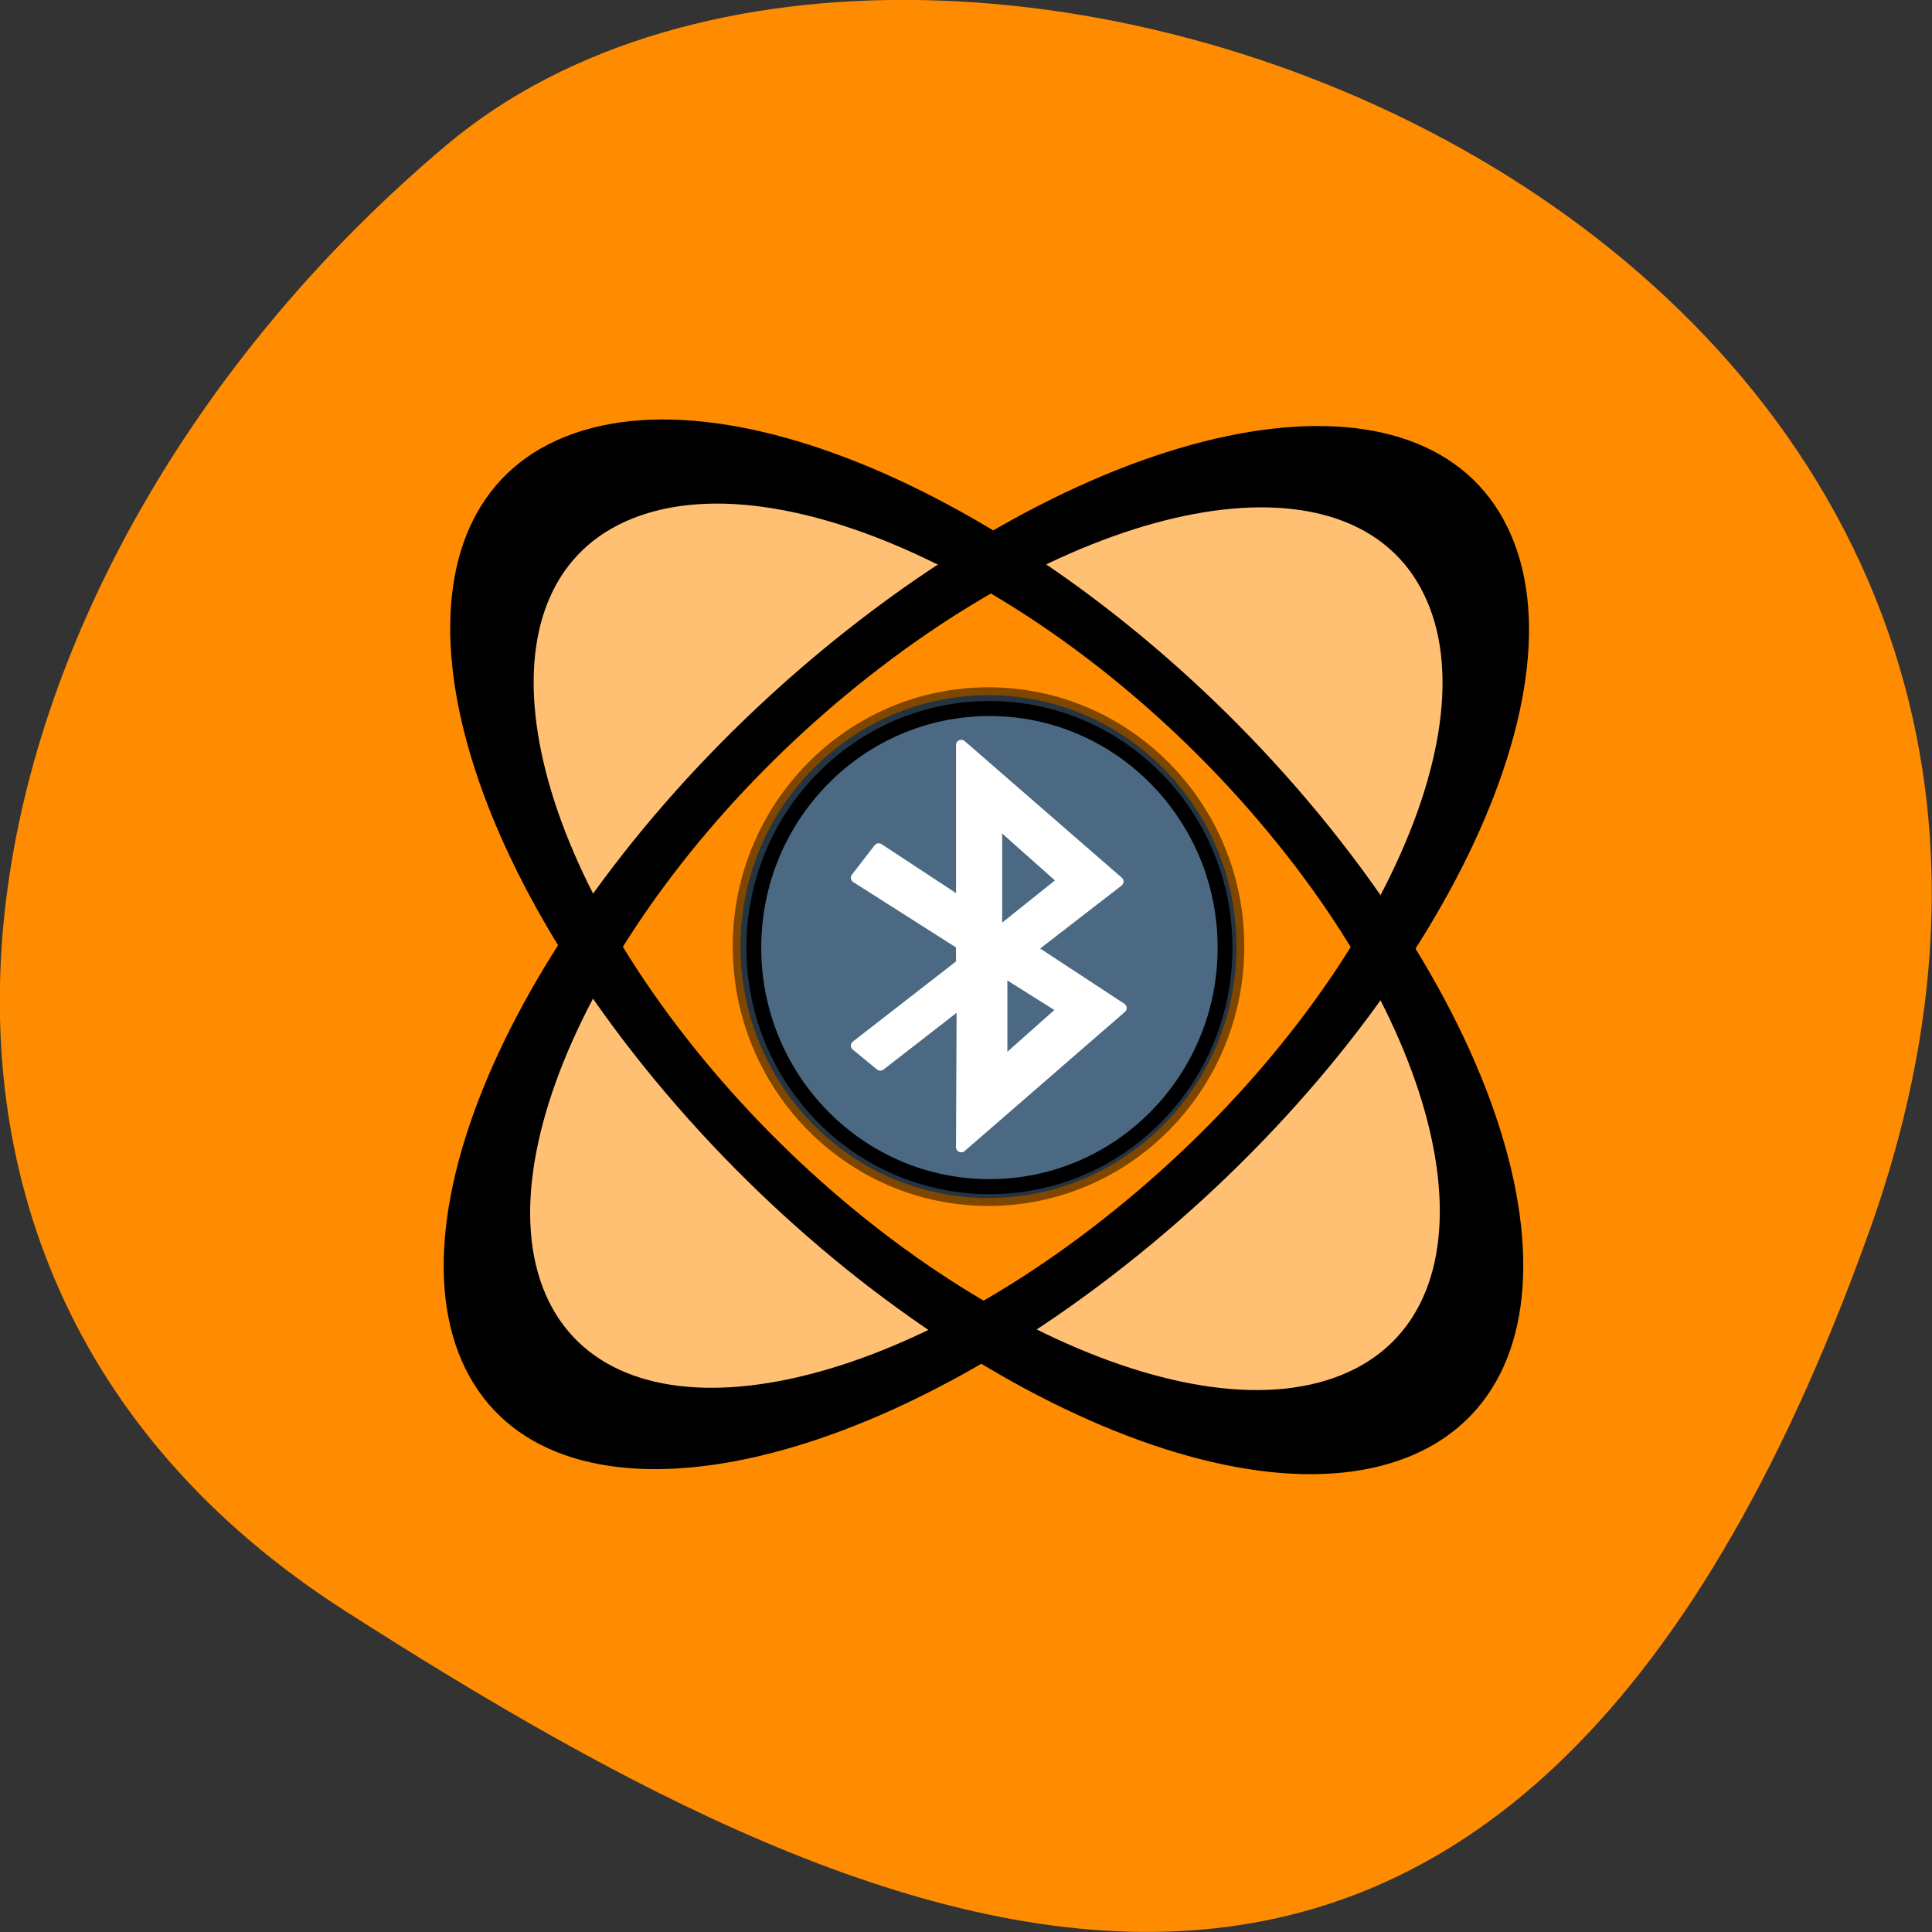 <svg xmlns="http://www.w3.org/2000/svg" viewBox="0 0 24 24" xmlns:xlink="http://www.w3.org/1999/xlink"><rect x="0" y="0" width="24" height="24" fill="#333333" stroke="none"/><path d="m 23.22 15.297 c 4.48 -12.508 -11.621 -18.59 -17.672 -13.496 c -6.05 5.09 -8.117 13.816 -1.266 18.207 c 6.855 4.391 14.457 7.797 18.938 -4.711" fill="#ff8c00"/><path d="m 5.992 11.383 l 4.805 -5.348" fill="#000002" fill-rule="evenodd" fill-opacity="0.2" id="0"/><path d="m 15.598 6.04 l 4.801 5.348" fill="#000002" fill-rule="evenodd" fill-opacity="0.2" id="1"/><use xlink:href="#0"/><use xlink:href="#1"/><path d="m 18.598 7.04 c 0.887 2.02 -1.082 5.77 -4.395 8.375 c -3.313 2.605 -6.723 3.086 -7.609 1.07 c -0.887 -2.02 1.082 -5.77 4.395 -8.379 c 3.313 -2.605 6.719 -3.086 7.609 -1.066 m -1.277 10.602 c -2.168 0.754 -6.04 -1.27 -8.648 -4.516 c -2.609 -3.246 -2.969 -6.492 -0.805 -7.246 c 2.168 -0.75 6.04 1.27 8.652 4.516 c 2.605 3.246 2.965 6.492 0.801 7.246" fill="#fff" fill-rule="evenodd" fill-opacity="0.451"/><g stroke="#000"><g fill="none" stroke-width="11.1"><path d="m 148.81 80.27 c 0.028 38.16 -28.538 69.08 -63.779 69.07 c -35.21 0.04 -63.752 -30.918 -63.78 -69.08 c 0.003 -38.12 28.582 -69.09 63.779 -69.07 c 35.24 0.003 63.796 30.906 63.78 69.08" transform="matrix(0.094 -0.074 0.023 0.053 2.413 13.81)"/><path d="m 148.81 80.3 c 0.012 38.12 -28.564 69.07 -63.775 69.08 c -35.21 0.006 -63.788 -30.955 -63.756 -69.09 c -0.012 -38.12 28.531 -69.12 63.775 -69.08 c 35.21 -0.006 63.755 30.912 63.756 69.09" transform="matrix(0.074 0.092 -0.057 0.02 10.541 2.332)"/></g><g fill="#4b6982" stroke-width="1.382"><path d="m 46.01 23.987 c 0 12.157 -9.854 22.01 -22.02 22.01 c -12.137 0 -21.991 -9.851 -21.991 -22.01 c 0 -12.13 9.854 -21.981 21.991 -21.981 c 12.164 0 22.02 9.851 22.02 21.981" transform="matrix(0.14 0 0 0.142 8.919 8.351)" stroke-opacity="0.502"/><path d="m 46 23.988 c 0 12.173 -9.849 21.998 -21.991 21.998 c -12.171 0 -22.02 -9.825 -22.02 -21.998 c 0 -12.144 9.849 -21.998 22.02 -21.998 c 12.142 0 21.991 9.854 21.991 21.998" transform="matrix(0.133 0 0 0.135 9.1 8.533)"/></g></g><path d="m 80.71 75.71 v 10.311 l 6.68 -6.04 l -6.68 -4.273 m 3.184 -2.507 l 9.934 6.639 l -17.618 15.572 l 0.069 -16.17 h -0.069 l -8.895 7.03 l -2.665 -2.225 l 11.561 -9.146 v -2.154 l -11.561 -7.486 l 2.492 -3.284 l 9.07 6.074 v -17.656 l 17.272 15.29 l -9.553 7.521 m -3.219 -13.666 l 6.68 6.04 l -6.68 5.438" transform="matrix(0.113 0 0 0.111 3.329 3.66)" fill="#fff" fill-rule="evenodd" stroke="#fff" stroke-linejoin="round" stroke-width="1.146"/></svg>